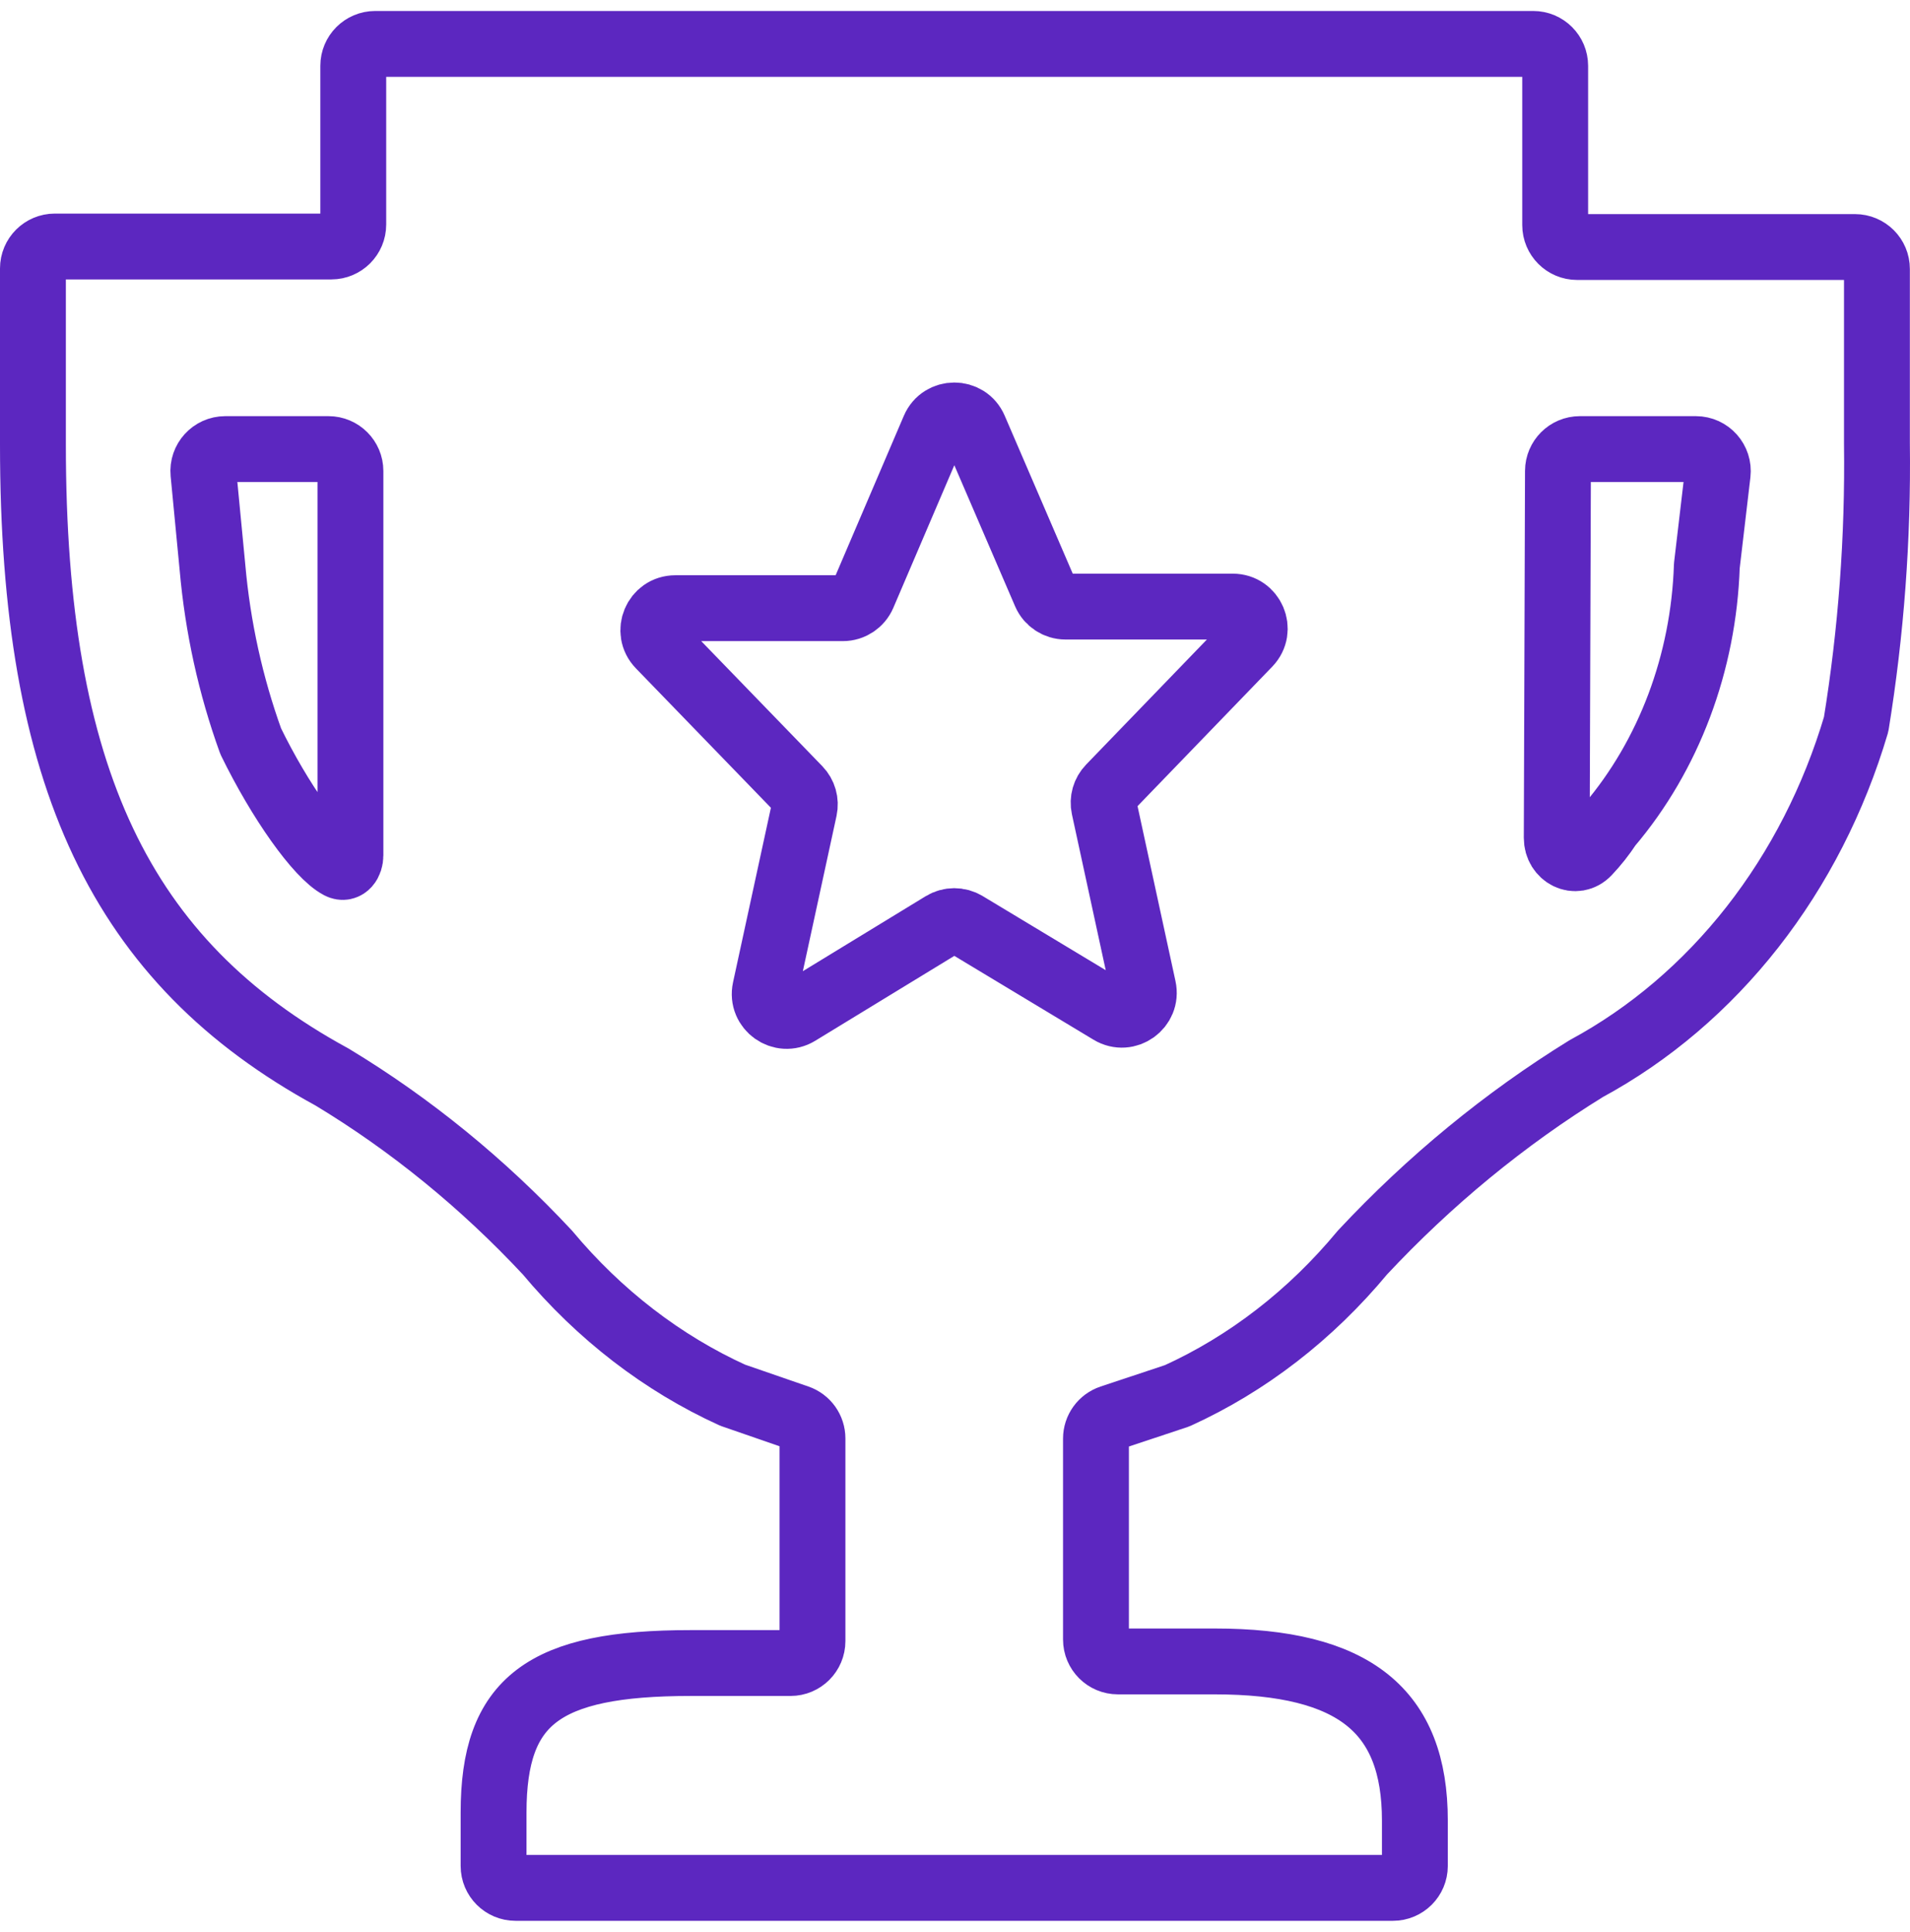 <svg width="87" height="88" viewBox="0 0 87 88" fill="none" xmlns="http://www.w3.org/2000/svg">
<path id="Vector" d="M17.091 2C16.538 2 16.091 2.448 16.091 3V10.229C16.091 10.781 15.643 11.229 15.091 11.229H2.5C1.948 11.229 1.5 11.676 1.5 12.229V20.264C1.5 35.387 5.503 43.819 15.122 49.061C18.699 51.22 21.999 53.91 24.936 57.058C27.296 59.884 30.174 62.101 33.372 63.556L36.335 64.58C36.738 64.719 37.008 65.099 37.008 65.525V74.757C37.008 75.309 36.561 75.757 36.008 75.757H31.456C24.742 75.757 22.482 77.472 22.482 82.57V85C22.482 85.552 22.93 86 23.482 86H63.447C63.999 86 64.447 85.552 64.447 85V82.932C64.447 77.931 61.692 75.684 55.322 75.684H50.921C50.368 75.684 49.921 75.237 49.921 74.684V65.534C49.921 65.103 50.196 64.721 50.605 64.585L53.622 63.581C56.825 62.124 59.704 59.897 62.058 57.058C65.121 53.78 68.55 50.962 72.259 48.675C75.138 47.119 77.71 44.929 79.821 42.236C81.932 39.542 83.539 36.4 84.547 32.996C85.232 28.78 85.549 24.5 85.494 20.216V12.253C85.494 11.7 85.046 11.253 84.494 11.253H71.838C71.286 11.253 70.838 10.805 70.838 10.253V3C70.838 2.448 70.391 2 69.838 2H17.091ZM42.548 19.532C42.894 18.724 44.039 18.722 44.386 19.529L47.616 27.028C47.774 27.395 48.135 27.632 48.534 27.632H56.152C57.034 27.632 57.484 28.692 56.871 29.327L50.55 35.873C50.318 36.113 50.221 36.453 50.292 36.779L52.077 45.01C52.263 45.866 51.334 46.531 50.584 46.078L43.984 42.102C43.665 41.91 43.265 41.911 42.947 42.105L36.355 46.129C35.604 46.588 34.67 45.923 34.856 45.064L36.637 36.853C36.708 36.526 36.611 36.185 36.378 35.945L30.042 29.401C29.428 28.766 29.877 27.705 30.76 27.705H38.393C38.793 27.705 39.155 27.466 39.312 27.098L42.548 19.532ZM9.266 21.553C9.21 20.965 9.672 20.457 10.262 20.457H14.962C15.514 20.457 15.962 20.905 15.962 21.457V38.965C15.962 39.296 15.754 39.606 15.461 39.453C14.493 38.949 12.752 36.498 11.421 33.769C10.505 31.235 9.917 28.566 9.678 25.845L9.266 21.553ZM70.964 21.454C70.966 20.903 71.413 20.457 71.964 20.457H77.246C77.845 20.457 78.309 20.98 78.24 21.574L77.746 25.772C77.6 30.197 76.015 34.408 73.292 37.61C73.003 38.052 72.679 38.461 72.325 38.834C71.776 39.412 70.907 38.963 70.909 38.166L70.964 21.454Z" stroke="#5C27C0" stroke-width="3" stroke-linecap="round" stroke-linejoin="round"/>
</svg>
